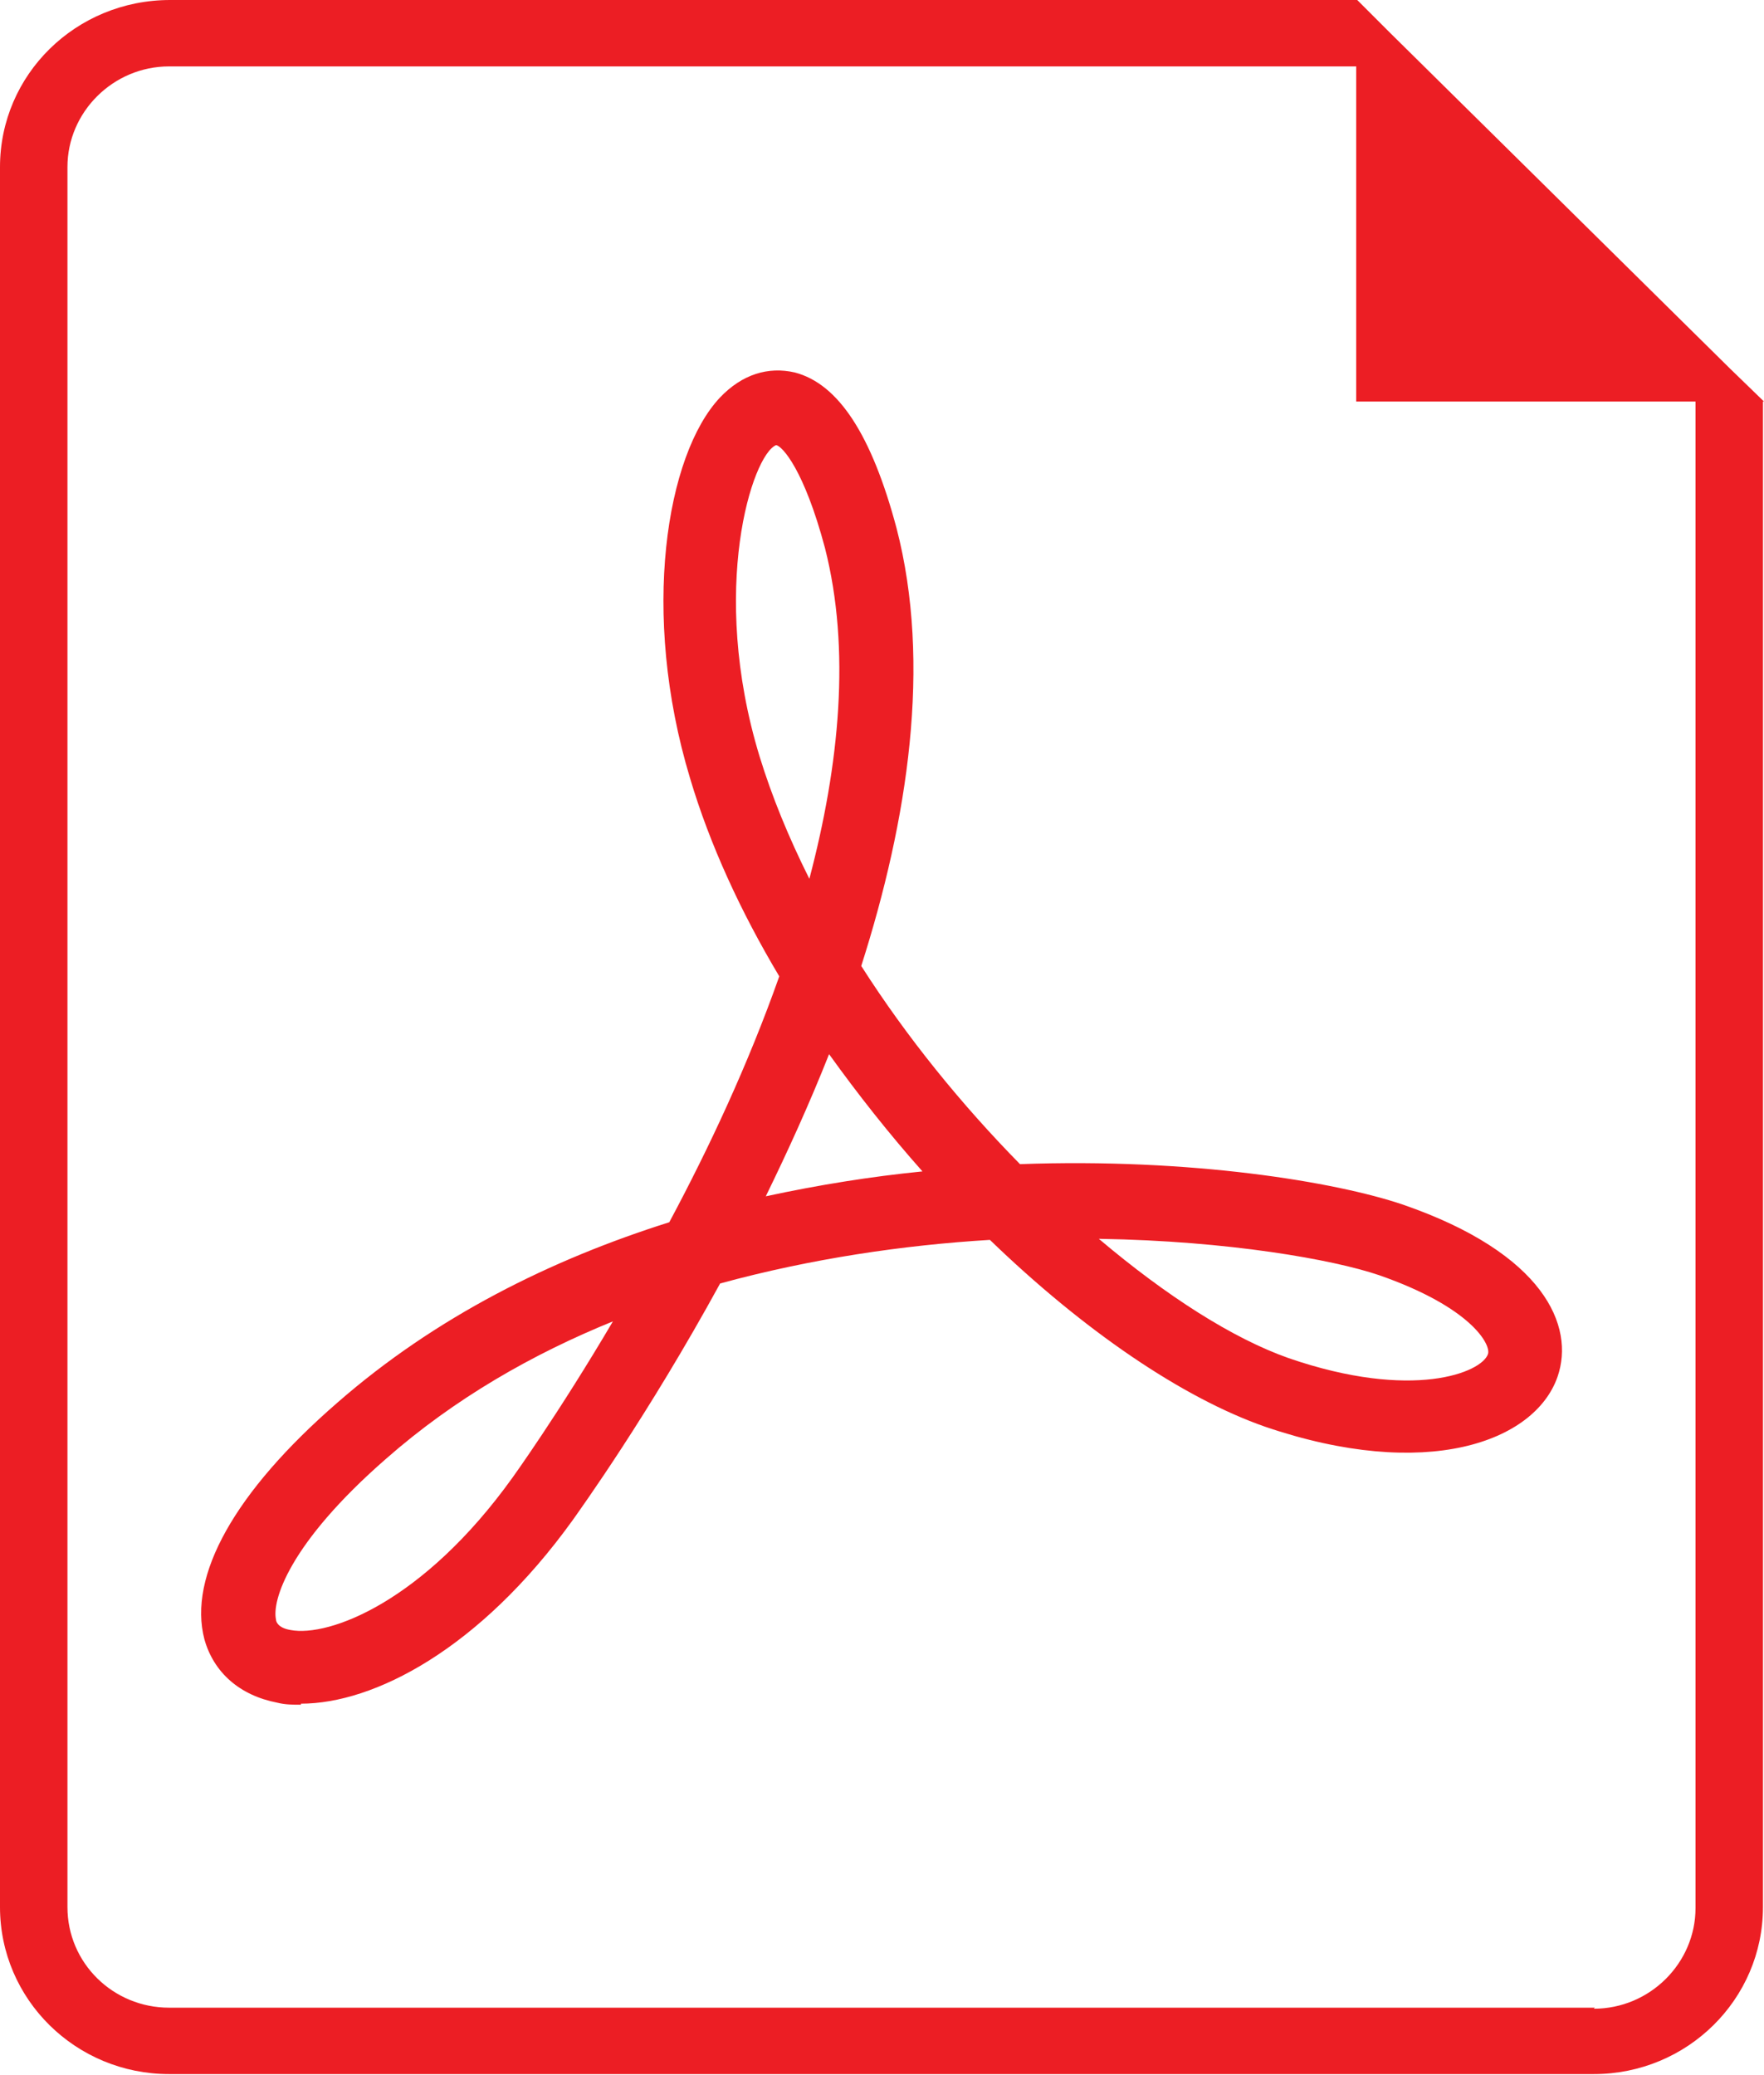 <?xml version="1.0" encoding="UTF-8"?><svg id="Layer_2" xmlns="http://www.w3.org/2000/svg" viewBox="0 0 17 20"><defs><style>.cls-1{fill:#ec1e24;stroke-width:0px;}</style></defs><g id="mrn_supplier_wise"><path class="cls-1" d="m2.9,16.43c-.08,0-.15,0-.23-.02-.36-.07-.61-.29-.7-.61-.16-.61.29-1.42,1.28-2.28.95-.83,2.06-1.38,3.2-1.74.38-.71.76-1.52,1.06-2.37-.37-.62-.67-1.27-.86-1.91-.48-1.59-.23-3.12.29-3.67.21-.22.46-.3.72-.24.42.11.74.6.98,1.5.34,1.31.11,2.81-.34,4.22.44.69.97,1.34,1.53,1.91,1.65-.06,3.04.17,3.69.39,1.36.47,1.66,1.17,1.49,1.66-.22.63-1.27,1.01-2.82.48-.8-.28-1.75-.93-2.65-1.8-.83.05-1.72.18-2.6.42-.7,1.28-1.35,2.18-1.42,2.28-.9,1.25-1.92,1.77-2.62,1.77Zm3.02-3.7c-.79.32-1.54.75-2.2,1.33-.94.82-1.1,1.37-1.06,1.55,0,.02.02.08.14.1.37.07,1.28-.27,2.14-1.47h0s.44-.61.97-1.51Zm4.67-.79c.65.55,1.29.96,1.83,1.15,1.19.41,1.86.14,1.92-.04.03-.09-.16-.45-1.05-.76-.44-.15-1.45-.33-2.69-.35Zm-2.6-1.78c-.19.48-.4.94-.61,1.37.51-.11,1.01-.19,1.51-.24-.32-.36-.62-.74-.9-1.13Zm-.51-5.87c-.23.09-.65,1.39-.16,3,.12.39.28.78.48,1.18.29-1.1.4-2.21.15-3.19-.2-.75-.41-.98-.47-.99Z"/><path class="cls-1" d="m17,3.87l-.33-.32L13.4.32,13.08,0h0s-11.44,0-11.44,0C.73,0,0,.72,0,1.61v16.77c0,.89.73,1.61,1.63,1.61h13.73c.9,0,1.63-.72,1.63-1.61V3.87h0Zm-1.63,15.48H1.63c-.54,0-.98-.43-.98-.97V1.61c0-.53.44-.97.98-.97h11.44v3.23h3.27v14.52c0,.53-.44.97-.98.97Z"/></g></svg>